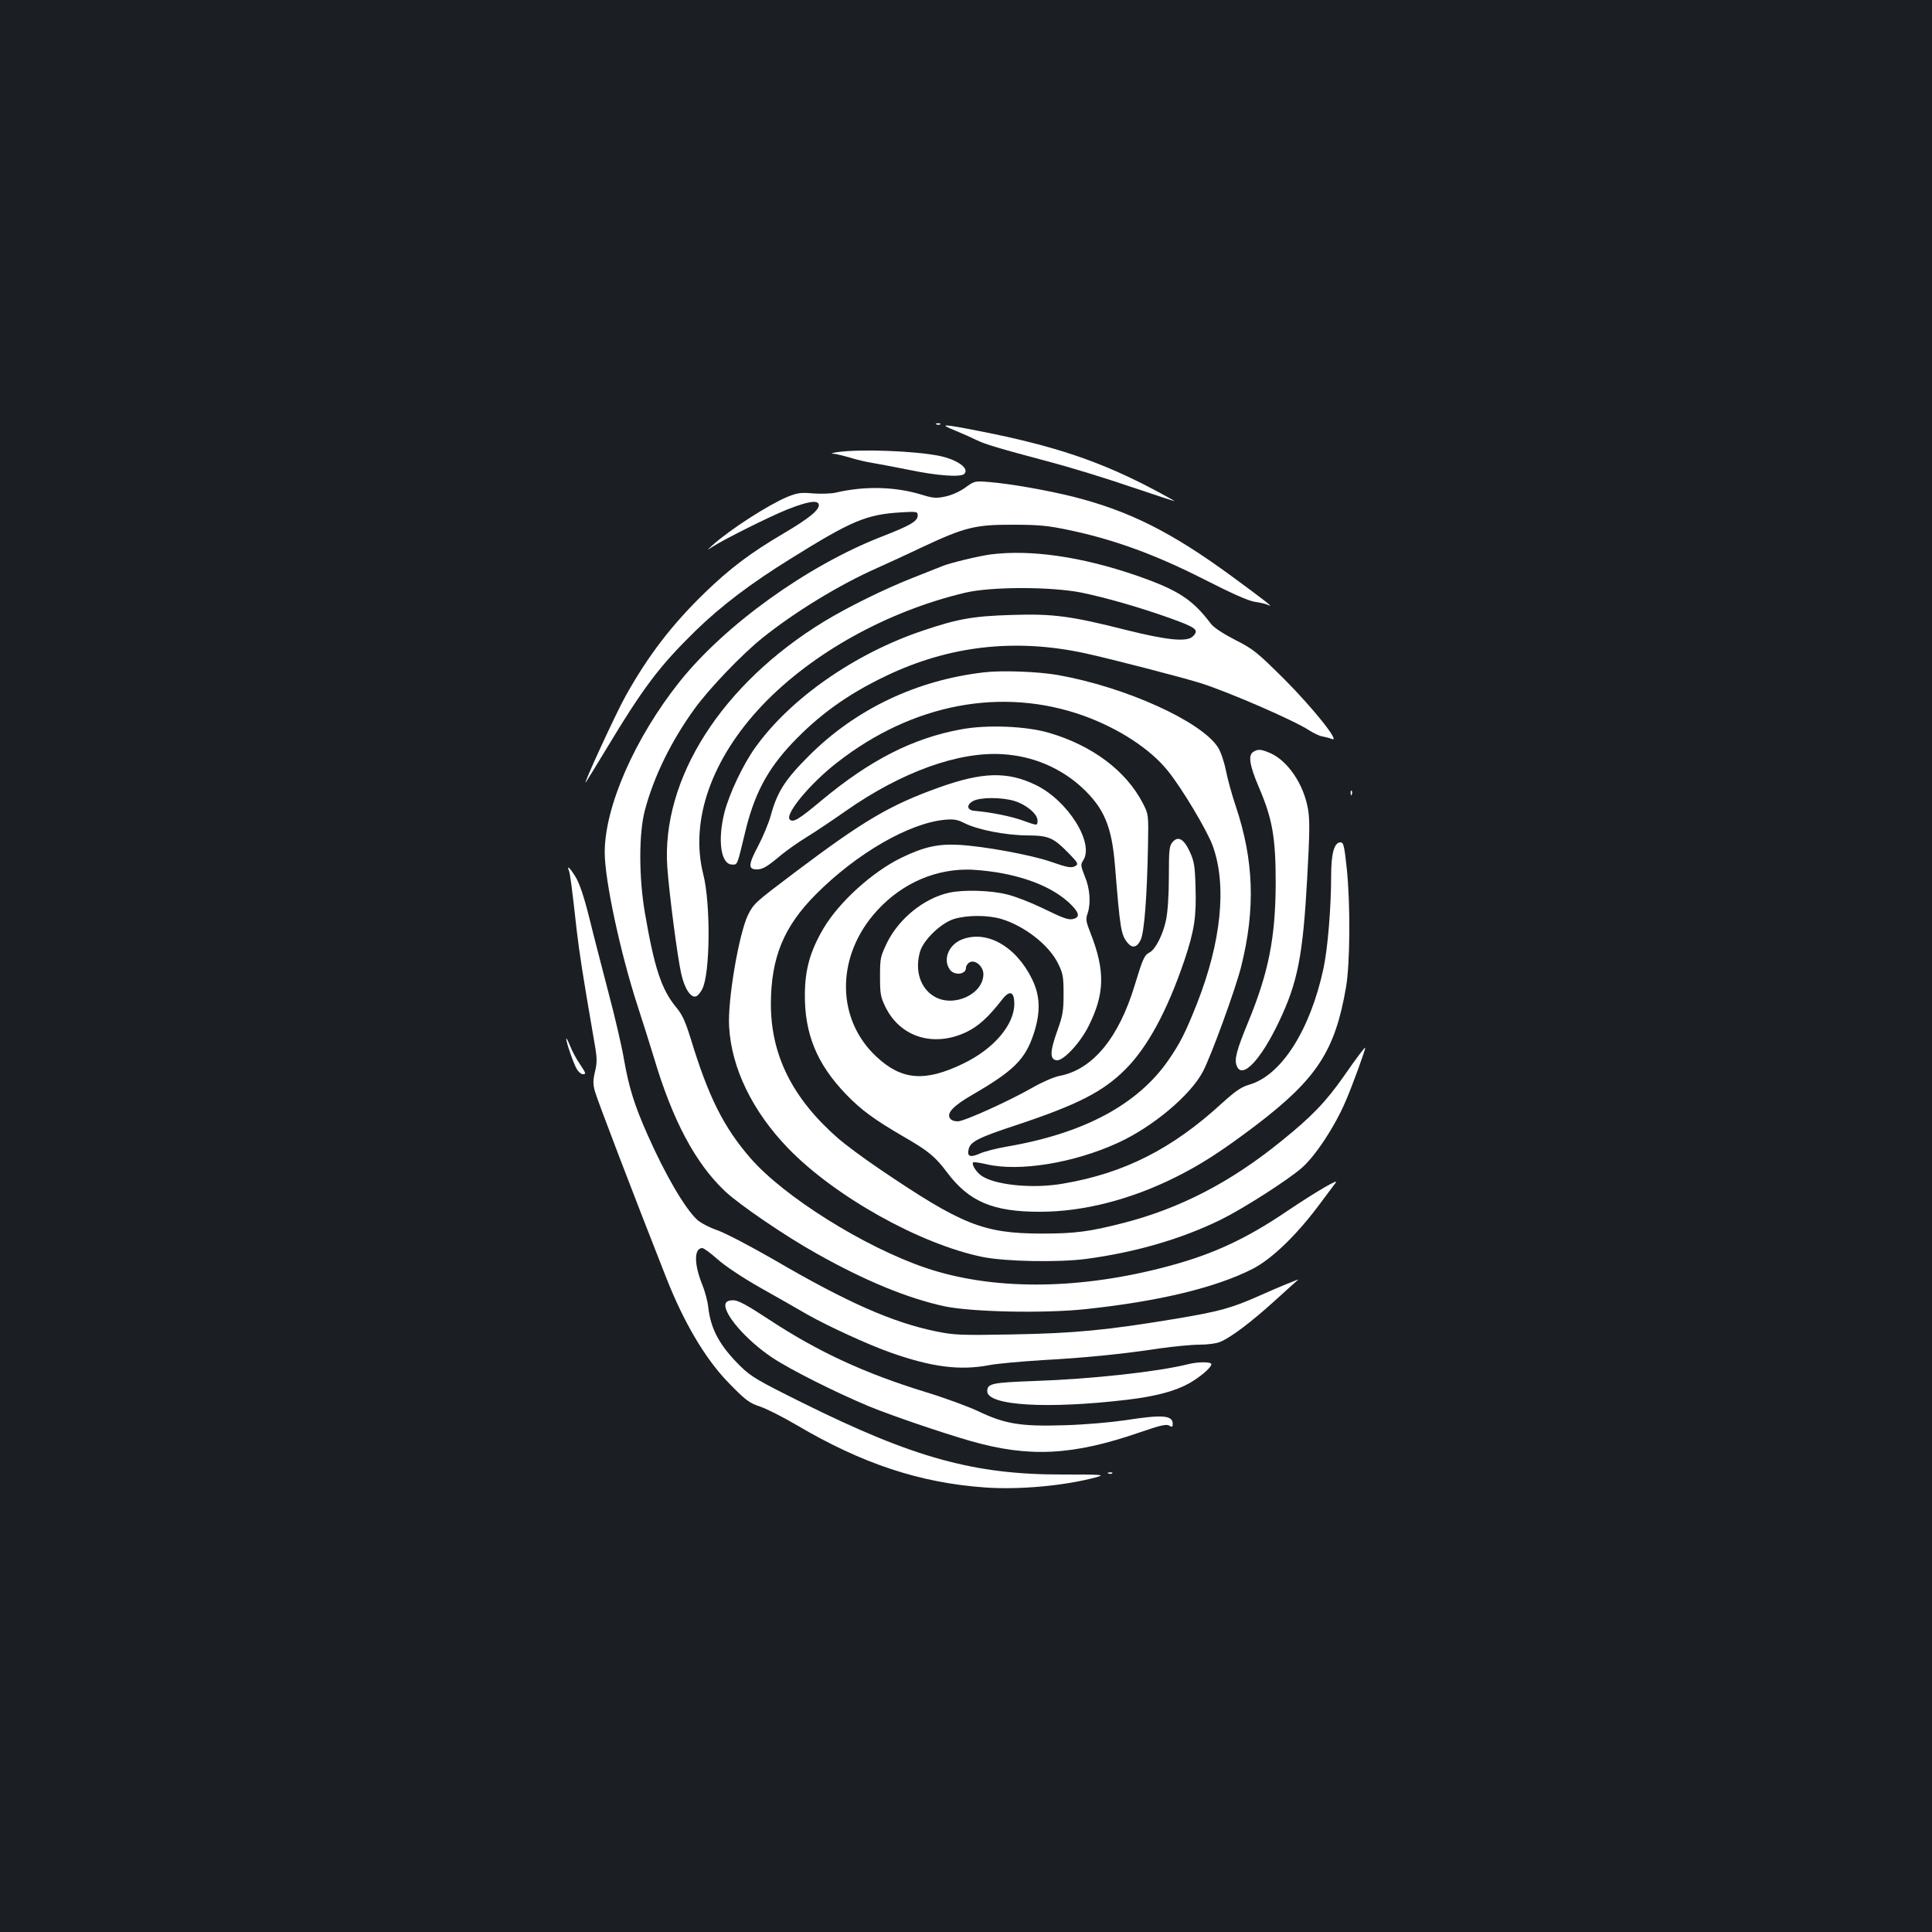 <?xml version="1.0" standalone="no"?>
<!DOCTYPE svg PUBLIC "-//W3C//DTD SVG 20010904//EN"
 "http://www.w3.org/TR/2001/REC-SVG-20010904/DTD/svg10.dtd">
<svg version="1.0" xmlns="http://www.w3.org/2000/svg"
 width="1000pt" height="1000pt" viewBox="0 0 1000 1000"
 preserveAspectRatio="xMidYMid meet">
<rect width="100%" height="100%" fill="#1b1f23"/>
<g transform="translate(0,1000) scale(0.1,-0.1)"
fill="#ffffff" stroke="none">
<path d="M4848 7803 c7 -3 16 -2 19 1 4 3 -2 6 -13 5 -11 0 -14 -3 -6 -6z"/>
<path d="M4945 7771 c39 -16 88 -38 110 -49 43 -21 108 -41 390 -116 94 -25
275 -80 403 -124 127 -43 232 -77 232 -76 0 1 -44 26 -97 54 -283 151 -526
233 -915 309 -193 38 -212 38 -123 2z"/>
<path d="M4335 7660 c-27 -4 -38 -8 -24 -8 15 -1 55 -11 90 -21 35 -11 84 -22
109 -26 25 -4 110 -20 190 -36 152 -32 273 -40 291 -22 28 28 -34 73 -127 93
-127 26 -407 37 -529 20z"/>
<path d="M4996 7476 c-29 -21 -70 -39 -103 -46 -47 -10 -63 -9 -124 10 -139
42 -295 45 -444 10 -22 -5 -74 -7 -115 -4 -65 6 -83 3 -135 -18 -96 -40 -293
-166 -386 -249 -32 -29 -32 -29 -4 -11 59 39 302 160 390 195 106 42 158 50
163 26 5 -27 -48 -71 -184 -151 -168 -99 -275 -179 -407 -307 -167 -162 -290
-321 -407 -530 -51 -90 -232 -484 -207 -449 6 9 50 80 97 158 201 334 282 441
471 626 132 128 283 243 491 372 318 198 392 229 571 240 83 5 87 4 87 -16 0
-30 -38 -52 -190 -111 -383 -150 -807 -455 -1042 -749 -232 -291 -388 -647
-388 -884 0 -143 80 -516 169 -791 27 -83 66 -206 86 -272 96 -324 215 -547
368 -691 73 -69 313 -233 475 -323 249 -140 467 -230 659 -272 141 -30 517
-38 733 -15 383 41 675 112 865 209 98 51 224 172 340 327 43 58 83 111 89
119 18 23 -102 -47 -248 -145 -228 -155 -409 -236 -666 -300 -446 -112 -874
-110 -1210 4 -318 108 -735 370 -906 568 -139 160 -217 317 -308 615 -29 93
-44 127 -76 165 -76 92 -113 203 -162 489 -32 186 -32 416 1 535 46 172 135
354 255 520 75 104 243 280 351 367 165 133 400 277 595 363 52 23 160 73 240
111 214 100 270 114 465 113 135 0 181 -5 290 -28 229 -48 443 -126 690 -251
149 -76 236 -115 270 -120 28 -4 59 -11 70 -17 31 -15 -12 19 -185 146 -316
232 -534 341 -825 415 -137 34 -325 67 -435 76 -74 6 -76 6 -124 -29z"/>
<path d="M5125 7130 c-63 -9 -209 -44 -247 -60 -13 -5 -80 -32 -149 -59 -148
-58 -337 -151 -464 -228 -530 -324 -843 -815 -811 -1273 10 -138 53 -468 72
-550 17 -77 50 -127 77 -117 9 3 23 20 32 38 41 79 44 441 5 594 -70 277 42
597 307 876 258 270 645 485 1048 581 134 32 443 32 601 1 131 -27 305 -77
464 -134 133 -48 148 -60 114 -93 -30 -30 -132 -20 -344 33 -289 73 -379 85
-595 78 -197 -6 -278 -20 -458 -81 -352 -118 -688 -352 -869 -607 -63 -88
-133 -237 -158 -333 -37 -146 -19 -271 40 -271 28 0 25 -6 65 160 47 200 114
329 244 467 138 146 287 254 486 349 327 157 669 196 1030 118 121 -26 501
-124 600 -155 145 -46 488 -195 559 -243 24 -15 56 -31 72 -33 16 -3 38 -9 48
-13 46 -20 -95 157 -243 306 -146 145 -163 159 -258 207 -62 32 -111 64 -125
83 -96 127 -170 175 -383 249 -286 99 -551 137 -760 110z"/>
<path d="M5094 6520 c-350 -40 -667 -191 -909 -434 -122 -122 -163 -186 -196
-309 -11 -39 -41 -111 -66 -158 -50 -94 -51 -119 -6 -119 31 0 53 13 128 76
28 23 86 64 130 91 44 27 135 88 202 135 288 202 586 310 816 294 155 -10 297
-71 407 -172 115 -107 154 -200 171 -403 27 -334 31 -360 67 -403 24 -28 48
-21 66 17 19 40 33 224 38 490 3 160 3 160 -28 220 -87 166 -259 295 -481 361
-119 36 -325 44 -458 19 -251 -46 -472 -159 -724 -369 -117 -98 -146 -115
-163 -98 -27 27 105 187 246 296 391 305 854 392 1276 241 182 -66 344 -172
434 -284 72 -88 205 -311 233 -389 74 -203 45 -496 -82 -818 -60 -151 -86
-202 -147 -291 -160 -231 -439 -380 -838 -448 -52 -9 -115 -25 -139 -36 -50
-22 -67 -15 -57 24 9 38 53 60 251 125 315 105 445 172 560 287 115 115 216
302 305 563 52 155 63 228 58 380 -3 111 -7 134 -30 184 -31 67 -61 83 -90 48
-16 -19 -18 -43 -18 -179 0 -98 -6 -182 -15 -225 -16 -74 -54 -150 -85 -166
-27 -14 -35 -32 -76 -167 -83 -276 -219 -440 -391 -472 -29 -6 -89 -32 -136
-59 -122 -70 -352 -174 -388 -176 -20 0 -35 5 -42 16 -18 27 18 65 117 122
215 125 273 183 317 317 36 111 33 195 -9 281 -84 172 -238 257 -366 204 -67
-28 -96 -103 -60 -154 23 -33 84 -27 84 9 0 10 9 23 19 28 28 16 71 -21 71
-61 0 -104 -154 -175 -254 -116 -73 43 -102 135 -74 232 18 62 110 150 178
170 69 20 171 20 241 0 121 -36 249 -135 296 -232 25 -51 28 -68 28 -157 0
-88 -4 -111 -33 -192 -38 -106 -39 -146 -3 -151 33 -5 121 88 165 176 84 167
87 287 11 481 -24 60 -26 74 -16 102 18 52 13 129 -14 193 -21 53 -22 61 -10
80 63 89 -78 314 -246 394 -146 70 -274 66 -496 -13 -257 -92 -391 -171 -747
-439 -208 -157 -214 -162 -244 -221 -47 -96 -107 -444 -98 -580 12 -214 121
-437 304 -627 241 -250 684 -498 1008 -564 119 -24 393 -29 537 -10 253 34
489 102 694 202 114 56 345 203 421 269 71 62 173 217 229 350 34 79 103 268
99 272 -2 3 -43 -50 -110 -147 -94 -134 -167 -210 -326 -338 -260 -211 -523
-347 -815 -422 -176 -45 -249 -55 -425 -55 -301 1 -411 45 -840 336 -80 54
-175 125 -211 156 -237 207 -349 431 -349 697 1 240 66 399 233 567 211 212
483 369 668 386 44 4 64 1 98 -16 67 -35 213 -64 326 -65 115 -1 136 -10 220
-96 41 -42 47 -52 35 -60 -23 -15 -40 -12 -135 21 -100 34 -336 78 -470 86
-109 6 -183 -10 -300 -67 -150 -73 -323 -230 -403 -366 -68 -116 -95 -210 -96
-339 -2 -206 62 -362 213 -519 78 -81 146 -131 301 -221 125 -72 161 -102 221
-182 114 -153 240 -206 484 -205 222 0 467 63 698 178 133 66 241 136 417 269
316 241 410 385 467 715 21 123 23 428 4 613 -13 122 -17 137 -33 137 -32 0
-48 -58 -48 -172 0 -167 -18 -380 -40 -482 -69 -319 -218 -552 -383 -600 -42
-12 -71 -32 -143 -97 -256 -235 -504 -361 -819 -415 -162 -29 -367 -7 -431 45
-26 21 -47 58 -36 65 4 2 34 -2 67 -10 171 -40 453 6 682 111 181 83 376 247
440 370 44 85 167 423 197 541 75 300 66 552 -28 832 -19 56 -42 139 -51 185
-9 45 -27 98 -41 119 -87 135 -479 312 -828 374 -102 18 -291 25 -382 14z
m154 -665 c64 -19 122 -68 122 -101 0 -29 2 -29 -79 0 -59 21 -162 42 -246 49
-40 3 -45 31 -8 51 37 20 145 20 211 1z m-90 -370 c164 -27 292 -81 375 -157
51 -48 59 -73 27 -83 -27 -9 -48 -2 -167 56 -56 27 -137 59 -179 69 -85 22
-229 26 -303 9 -129 -29 -257 -133 -319 -257 -35 -73 -37 -81 -37 -176 0 -90
3 -107 28 -158 77 -157 250 -210 419 -130 63 31 111 74 184 167 40 52 64 44
64 -21 0 -108 -106 -233 -264 -309 -198 -96 -319 -87 -450 36 -203 189 -210
500 -18 731 125 150 298 235 482 237 36 1 107 -6 158 -14z"/>
<path d="M6488 6109 c-29 -17 -21 -69 28 -184 70 -163 87 -260 87 -495 -1
-285 -37 -465 -144 -724 -58 -141 -71 -189 -58 -222 27 -73 123 26 219 228 97
203 124 342 146 743 13 234 14 303 4 358 -22 127 -103 247 -193 288 -48 21
-65 23 -89 8z"/>
<path d="M6991 5894 c0 -11 3 -14 6 -6 3 7 2 16 -1 19 -3 4 -6 -2 -5 -13z"/>
<path d="M2945 5493 c6 -18 14 -73 40 -308 15 -124 29 -219 92 -583 14 -79 14
-100 3 -148 -11 -45 -11 -65 -1 -102 10 -39 204 -546 368 -962 91 -232 201
-419 319 -542 91 -94 111 -110 170 -129 32 -11 116 -53 187 -95 339 -200 638
-299 974 -323 180 -13 416 9 578 53 46 13 33 14 -175 14 -458 -1 -772 86
-1348 372 -230 114 -265 135 -318 187 -108 106 -155 192 -168 306 -3 32 -18
86 -32 120 -42 104 -42 187 1 187 8 0 43 -26 78 -57 39 -35 127 -94 222 -148
88 -49 197 -112 244 -139 108 -61 313 -155 428 -196 215 -76 360 -95 513 -66
41 8 165 19 275 26 220 12 412 31 610 61 72 10 163 19 203 19 42 0 88 6 109
15 56 24 156 99 282 213 64 58 118 107 120 108 9 7 -110 -42 -199 -82 -146
-65 -208 -82 -435 -120 -355 -59 -521 -75 -845 -81 -273 -5 -303 -3 -396 16
-224 46 -460 150 -835 369 -125 72 -257 141 -298 155 -41 14 -87 39 -103 54
-64 60 -165 233 -257 441 -67 151 -96 244 -121 387 -11 66 -47 221 -80 345
-32 124 -78 299 -100 390 -29 115 -51 179 -72 213 -30 48 -46 61 -33 30z"/>
<path d="M2931 4624 c-1 -19 40 -136 56 -160 8 -13 22 -24 29 -24 19 0 18 3
-15 53 -17 24 -39 65 -50 93 -11 27 -20 44 -20 38z"/>
<path d="M3756 3254 c-18 -47 103 -189 241 -281 95 -63 324 -178 498 -251 114
-47 377 -137 530 -181 302 -86 528 -75 877 46 105 36 136 43 150 34 15 -9 18
-8 18 9 0 45 -53 49 -245 19 -75 -11 -209 -23 -315 -26 -228 -7 -308 6 -450
74 -52 24 -174 69 -270 98 -315 97 -556 208 -811 376 -114 75 -159 99 -184 99
-21 0 -35 -6 -39 -16z"/>
<path d="M6150 2939 c-156 -39 -500 -77 -794 -87 -222 -8 -246 -13 -246 -53 0
-75 313 -93 725 -44 150 18 249 45 322 86 57 33 113 81 113 98 0 13 -69 13
-120 0z"/>
<path d="M5738 2373 c7 -3 16 -2 19 1 4 3 -2 6 -13 5 -11 0 -14 -3 -6 -6z"/>
</g>
</svg>
